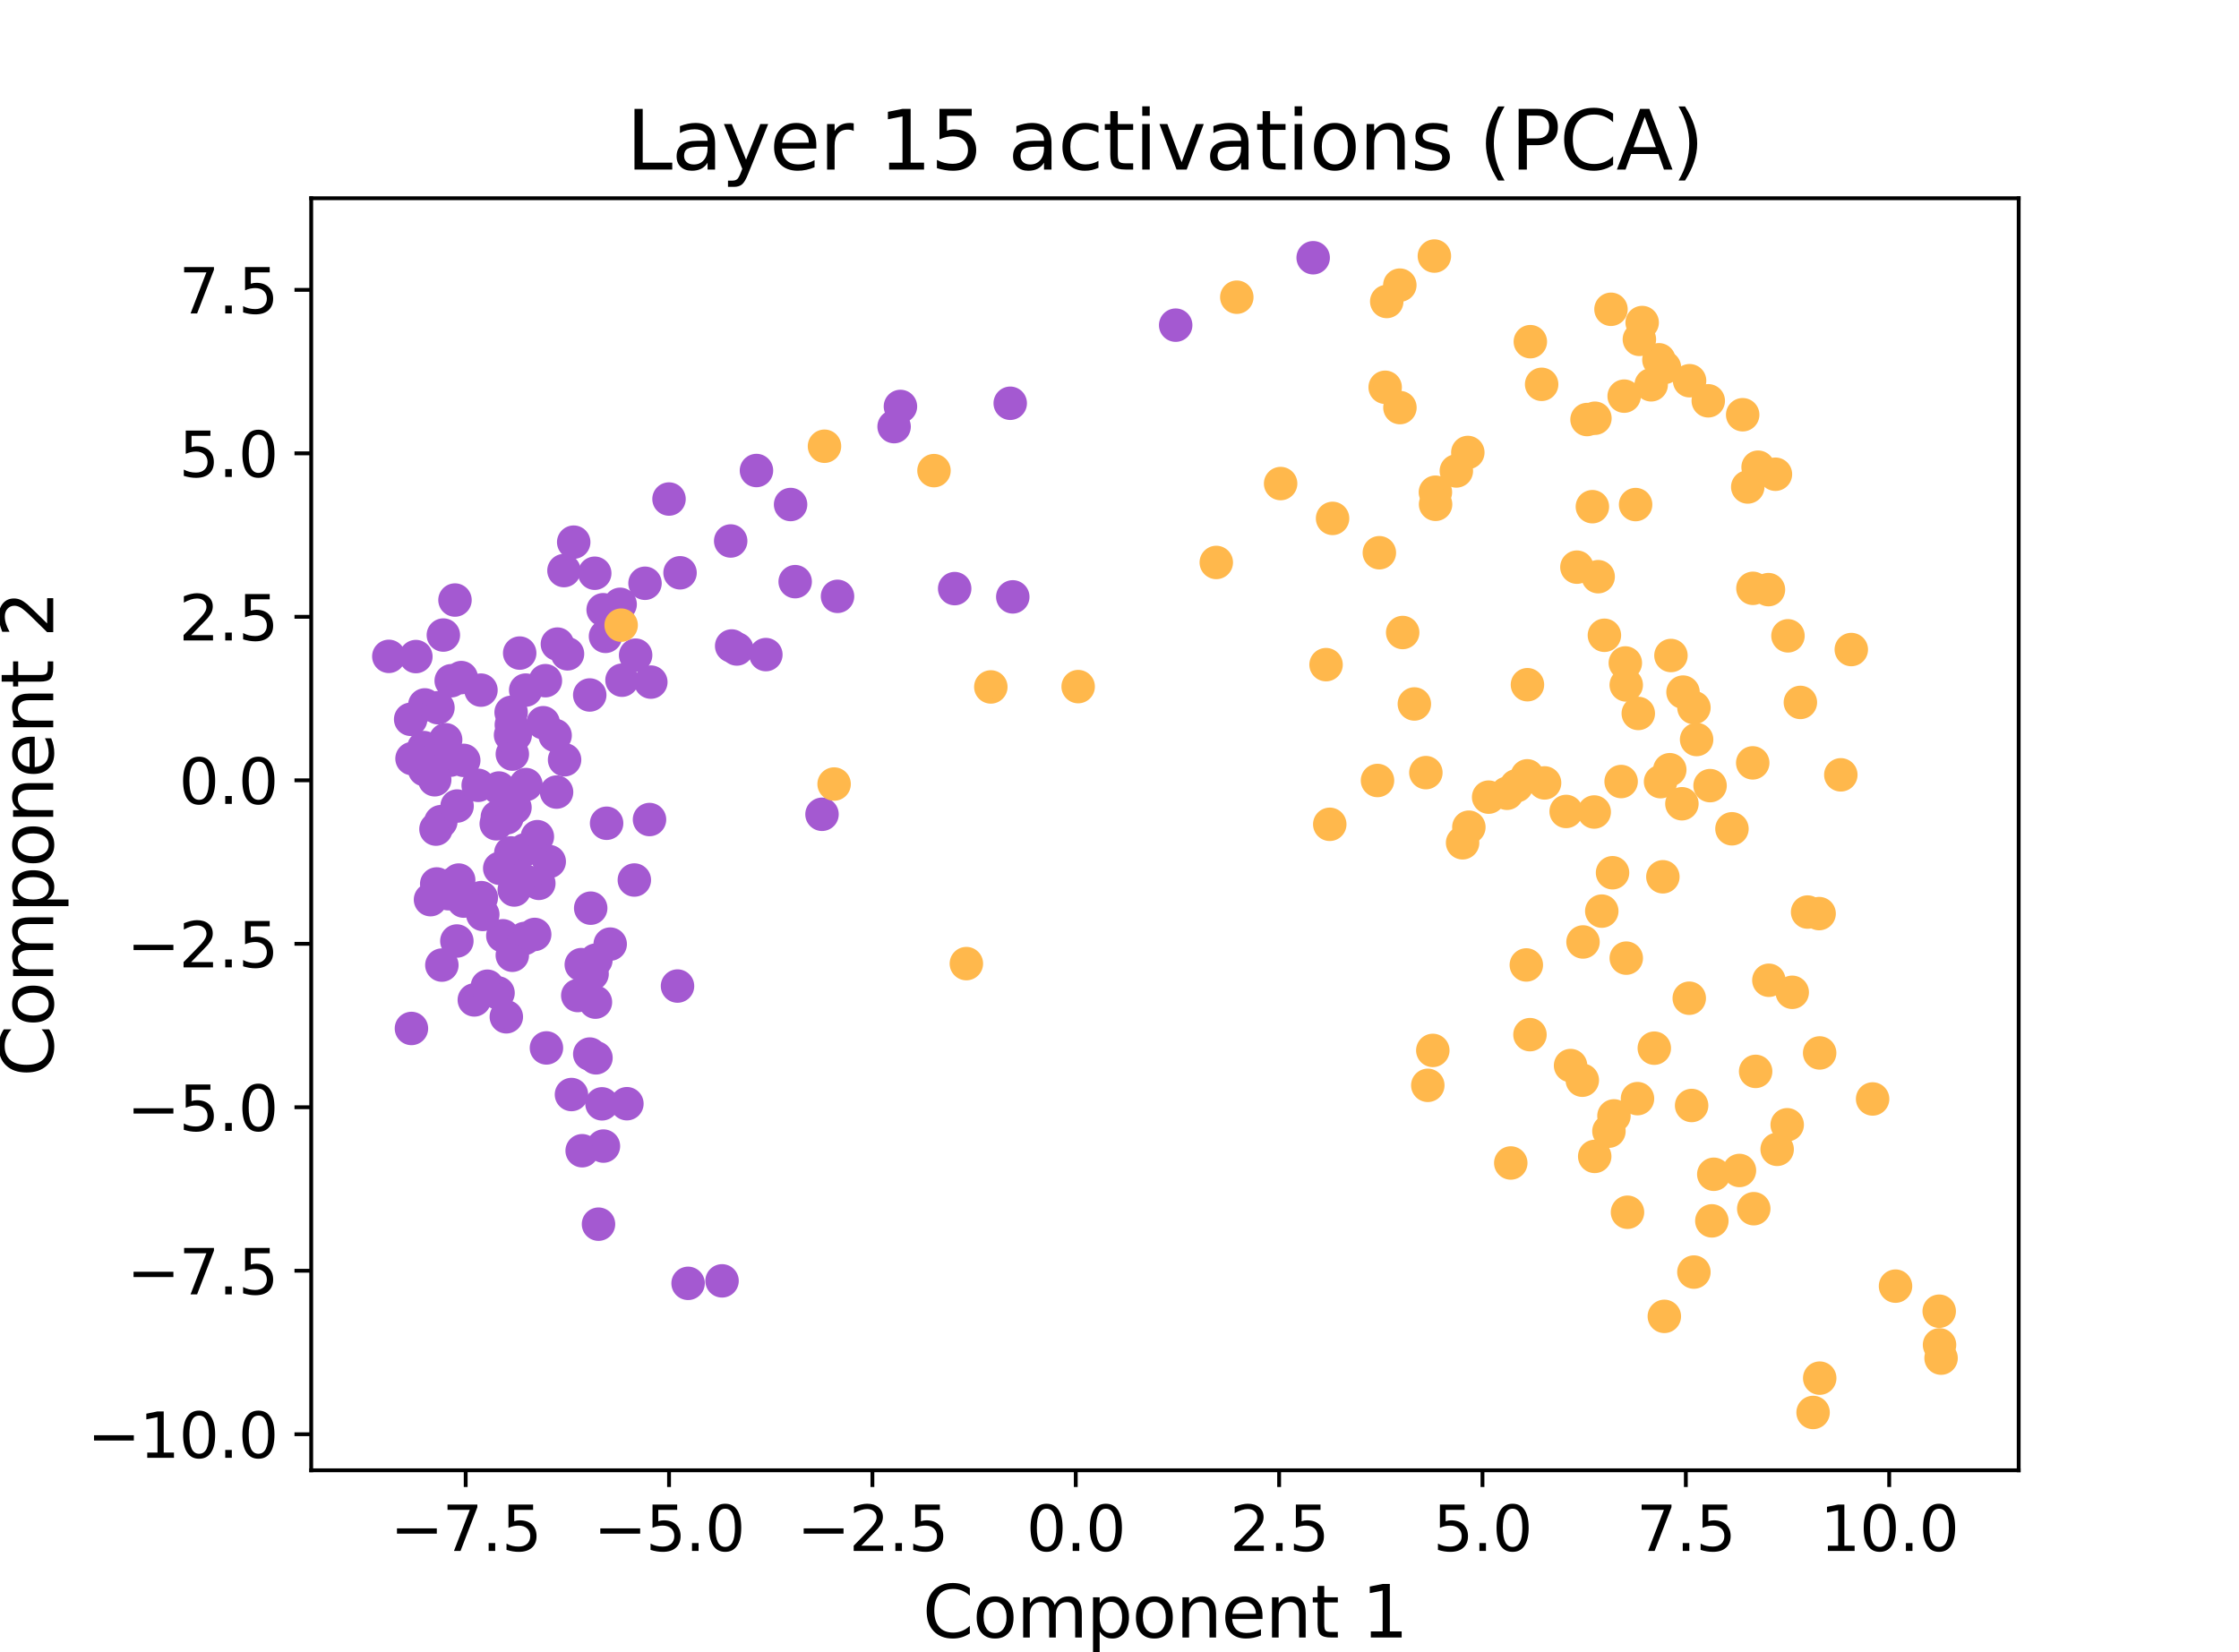 <?xml version="1.0" encoding="UTF-8" standalone="no"?>
<svg
   width="468.291pt"
   height="345.683pt"
   viewBox="0 0 468.291 345.683"
   version="1.1"
   id="svg364"
   xmlns:xlink="http://www.w3.org/1999/xlink"
   xmlns="http://www.w3.org/2000/svg"
   xmlns:svg="http://www.w3.org/2000/svg"
   xmlns:rdf="http://www.w3.org/1999/02/22-rdf-syntax-ns#"
   xmlns:cc="http://creativecommons.org/ns#"
   xmlns:dc="http://purl.org/dc/elements/1.1/">
  <defs
     id="defs1">
    <style
       type="text/css"
       id="style1">*{stroke-linejoin: round; stroke-linecap: butt}</style>
  </defs>
  <g
     id="figure_1"
     transform="translate(7.491)">
    <g
       id="patch_1">
      <path
         d="M 0,345.6 H 460.8 V 0 H 0 Z"
         style="opacity:0;fill:none"
         id="path1" />
    </g>
    <g
       id="axes_1">
      <g
         id="patch_2">
        <path
           d="M 57.6,307.584 H 414.72 V 41.472 H 57.6 Z"
           style="fill:none"
           id="path2" />
      </g>
      <g
         id="PathCollection_1">
        <defs
           id="defs2">
          <path
             id="meb4330d6ab"
             d="M 0,3 C 0.796,3 1.559,2.684 2.121,2.121 2.684,1.559 3,0.796 3,0 3,-0.796 2.684,-1.559 2.121,-2.121 1.559,-2.684 0.796,-3 0,-3 -0.796,-3 -1.559,-2.684 -2.121,-2.121 -2.684,-1.559 -3,-0.796 -3,0 -3,0.796 -2.684,1.559 -2.121,2.121 -1.559,2.684 -0.796,3 0,3 Z"
             style="stroke:#a459d1" />
        </defs>
        <g
           clip-path="url(#p51e35eb776)"
           id="g121">
          <use
             xlink:href="#meb4330d6ab"
             x="97.677"
             y="195.766"
             style="fill:#a459d1;stroke:#a459d1"
             id="use2" />
          <use
             xlink:href="#meb4330d6ab"
             x="111.203"
             y="136.785"
             style="fill:#a459d1;stroke:#a459d1"
             id="use3" />
          <use
             xlink:href="#meb4330d6ab"
             x="88.867"
             y="186.98"
             style="fill:#a459d1;stroke:#a459d1"
             id="use4" />
          <use
             xlink:href="#meb4330d6ab"
             x="106.578"
             y="142.4"
             style="fill:#a459d1;stroke:#a459d1"
             id="use5" />
          <use
             xlink:href="#meb4330d6ab"
             x="96.676"
             y="207.724"
             style="fill:#a459d1;stroke:#a459d1"
             id="use6" />
          <use
             xlink:href="#meb4330d6ab"
             x="164.433"
             y="170.351"
             style="fill:#a459d1;stroke:#a459d1"
             id="use7" />
          <use
             xlink:href="#meb4330d6ab"
             x="117.157"
             y="221.298"
             style="fill:#a459d1;stroke:#a459d1"
             id="use8" />
          <use
             xlink:href="#meb4330d6ab"
             x="99.29"
             y="153.778"
             style="fill:#a459d1;stroke:#a459d1"
             id="use9" />
          <use
             xlink:href="#meb4330d6ab"
             x="96.298"
             y="172.338"
             style="fill:#a459d1;stroke:#a459d1"
             id="use10" />
          <use
             xlink:href="#meb4330d6ab"
             x="122.213"
             y="126.424"
             style="fill:#a459d1;stroke:#a459d1"
             id="use11" />
          <use
             xlink:href="#meb4330d6ab"
             x="102.458"
             y="144.368"
             style="fill:#a459d1;stroke:#a459d1"
             id="use12" />
          <use
             xlink:href="#meb4330d6ab"
             x="102.222"
             y="196.325"
             style="fill:#a459d1;stroke:#a459d1"
             id="use13" />
          <use
             xlink:href="#meb4330d6ab"
             x="167.679"
             y="124.756"
             style="fill:#a459d1;stroke:#a459d1"
             id="use14" />
          <use
             xlink:href="#meb4330d6ab"
             x="89.503"
             y="159.072"
             style="fill:#a459d1;stroke:#a459d1"
             id="use15" />
          <use
             xlink:href="#meb4330d6ab"
             x="117.045"
             y="209.647"
             style="fill:#a459d1;stroke:#a459d1"
             id="use16" />
          <use
             xlink:href="#meb4330d6ab"
             x="78.401"
             y="150.48"
             style="fill:#a459d1;stroke:#a459d1"
             id="use17" />
          <use
             xlink:href="#meb4330d6ab"
             x="93.486"
             y="191.302"
             style="fill:#a459d1;stroke:#a459d1"
             id="use18" />
          <use
             xlink:href="#meb4330d6ab"
             x="117.688"
             y="256.097"
             style="fill:#a459d1;stroke:#a459d1"
             id="use19" />
          <use
             xlink:href="#meb4330d6ab"
             x="99.66"
             y="199.841"
             style="fill:#a459d1;stroke:#a459d1"
             id="use20" />
          <use
             xlink:href="#meb4330d6ab"
             x="91.712"
             y="209.181"
             style="fill:#a459d1;stroke:#a459d1"
             id="use21" />
          <use
             xlink:href="#meb4330d6ab"
             x="118.658"
             y="127.557"
             style="fill:#a459d1;stroke:#a459d1"
             id="use22" />
          <use
             xlink:href="#meb4330d6ab"
             x="145.333"
             y="113.176"
             style="fill:#a459d1;stroke:#a459d1"
             id="use23" />
          <use
             xlink:href="#meb4330d6ab"
             x="132.435"
             y="104.398"
             style="fill:#a459d1;stroke:#a459d1"
             id="use24" />
          <use
             xlink:href="#meb4330d6ab"
             x="104.34"
             y="195.485"
             style="fill:#a459d1;stroke:#a459d1"
             id="use25" />
          <use
             xlink:href="#meb4330d6ab"
             x="106.125"
             y="151.193"
             style="fill:#a459d1;stroke:#a459d1"
             id="use26" />
          <use
             xlink:href="#meb4330d6ab"
             x="122.6"
             y="142.297"
             style="fill:#a459d1;stroke:#a459d1"
             id="use27" />
          <use
             xlink:href="#meb4330d6ab"
             x="179.513"
             y="89.252"
             style="fill:#a459d1;stroke:#a459d1"
             id="use28" />
          <use
             xlink:href="#meb4330d6ab"
             x="267.161"
             y="53.919"
             style="fill:#a459d1;stroke:#a459d1"
             id="use29" />
          <use
             xlink:href="#meb4330d6ab"
             x="81.36"
             y="147.467"
             style="fill:#a459d1;stroke:#a459d1"
             id="use30" />
          <use
             xlink:href="#meb4330d6ab"
             x="125.453"
             y="137.061"
             style="fill:#a459d1;stroke:#a459d1"
             id="use31" />
          <use
             xlink:href="#meb4330d6ab"
             x="125.183"
             y="184.099"
             style="fill:#a459d1;stroke:#a459d1"
             id="use32" />
          <use
             xlink:href="#meb4330d6ab"
             x="106.798"
             y="219.226"
             style="fill:#a459d1;stroke:#a459d1"
             id="use33" />
          <use
             xlink:href="#meb4330d6ab"
             x="157.862"
             y="105.544"
             style="fill:#a459d1;stroke:#a459d1"
             id="use34" />
          <use
             xlink:href="#meb4330d6ab"
             x="93.104"
             y="144.374"
             style="fill:#a459d1;stroke:#a459d1"
             id="use35" />
          <use
             xlink:href="#meb4330d6ab"
             x="113.349"
             y="208.266"
             style="fill:#a459d1;stroke:#a459d1"
             id="use36" />
          <use
             xlink:href="#meb4330d6ab"
             x="98.408"
             y="212.715"
             style="fill:#a459d1;stroke:#a459d1"
             id="use37" />
          <use
             xlink:href="#meb4330d6ab"
             x="84.109"
             y="148.053"
             style="fill:#a459d1;stroke:#a459d1"
             id="use38" />
          <use
             xlink:href="#meb4330d6ab"
             x="86.879"
             y="142.413"
             style="fill:#a459d1;stroke:#a459d1"
             id="use39" />
          <use
             xlink:href="#meb4330d6ab"
             x="118.415"
             y="230.923"
             style="fill:#a459d1;stroke:#a459d1"
             id="use40" />
          <use
             xlink:href="#meb4330d6ab"
             x="93.173"
             y="187.785"
             style="fill:#a459d1;stroke:#a459d1"
             id="use41" />
          <use
             xlink:href="#meb4330d6ab"
             x="238.405"
             y="68.023"
             style="fill:#a459d1;stroke:#a459d1"
             id="use42" />
          <use
             xlink:href="#meb4330d6ab"
             x="152.69"
             y="136.942"
             style="fill:#a459d1;stroke:#a459d1"
             id="use43" />
          <use
             xlink:href="#meb4330d6ab"
             x="87.672"
             y="125.53"
             style="fill:#a459d1;stroke:#a459d1"
             id="use44" />
          <use
             xlink:href="#meb4330d6ab"
             x="114.086"
             y="201.802"
             style="fill:#a459d1;stroke:#a459d1"
             id="use45" />
          <use
             xlink:href="#meb4330d6ab"
             x="119.151"
             y="133.126"
             style="fill:#a459d1;stroke:#a459d1"
             id="use46" />
          <use
             xlink:href="#meb4330d6ab"
             x="192.18"
             y="123.137"
             style="fill:#a459d1;stroke:#a459d1"
             id="use47" />
          <use
             xlink:href="#meb4330d6ab"
             x="99.412"
             y="149.024"
             style="fill:#a459d1;stroke:#a459d1"
             id="use48" />
          <use
             xlink:href="#meb4330d6ab"
             x="99.457"
             y="151.623"
             style="fill:#a459d1;stroke:#a459d1"
             id="use49" />
          <use
             xlink:href="#meb4330d6ab"
             x="115.854"
             y="145.391"
             style="fill:#a459d1;stroke:#a459d1"
             id="use50" />
          <use
             xlink:href="#meb4330d6ab"
             x="73.833"
             y="137.312"
             style="fill:#a459d1;stroke:#a459d1"
             id="use51" />
          <use
             xlink:href="#meb4330d6ab"
             x="101.203"
             y="136.625"
             style="fill:#a459d1;stroke:#a459d1"
             id="use52" />
          <use
             xlink:href="#meb4330d6ab"
             x="204.334"
             y="124.866"
             style="fill:#a459d1;stroke:#a459d1"
             id="use53" />
          <use
             xlink:href="#meb4330d6ab"
             x="97.028"
             y="181.655"
             style="fill:#a459d1;stroke:#a459d1"
             id="use54" />
          <use
             xlink:href="#meb4330d6ab"
             x="134.212"
             y="206.284"
             style="fill:#a459d1;stroke:#a459d1"
             id="use55" />
          <use
             xlink:href="#meb4330d6ab"
             x="107.382"
             y="180.241"
             style="fill:#a459d1;stroke:#a459d1"
             id="use56" />
          <use
             xlink:href="#meb4330d6ab"
             x="96.852"
             y="164.855"
             style="fill:#a459d1;stroke:#a459d1"
             id="use57" />
          <use
             xlink:href="#meb4330d6ab"
             x="100.067"
             y="186.185"
             style="fill:#a459d1;stroke:#a459d1"
             id="use58" />
          <use
             xlink:href="#meb4330d6ab"
             x="84.925"
             y="201.897"
             style="fill:#a459d1;stroke:#a459d1"
             id="use59" />
          <use
             xlink:href="#meb4330d6ab"
             x="127.415"
             y="122.02"
             style="fill:#a459d1;stroke:#a459d1"
             id="use60" />
          <use
             xlink:href="#meb4330d6ab"
             x="128.355"
             y="171.447"
             style="fill:#a459d1;stroke:#a459d1"
             id="use61" />
          <use
             xlink:href="#meb4330d6ab"
             x="89.48"
             y="188.511"
             style="fill:#a459d1;stroke:#a459d1"
             id="use62" />
          <use
             xlink:href="#meb4330d6ab"
             x="81.324"
             y="161.029"
             style="fill:#a459d1;stroke:#a459d1"
             id="use63" />
          <use
             xlink:href="#meb4330d6ab"
             x="110.592"
             y="158.943"
             style="fill:#a459d1;stroke:#a459d1"
             id="use64" />
          <use
             xlink:href="#meb4330d6ab"
             x="203.8"
             y="84.363"
             style="fill:#a459d1;stroke:#a459d1"
             id="use65" />
          <use
             xlink:href="#meb4330d6ab"
             x="78.563"
             y="215.155"
             style="fill:#a459d1;stroke:#a459d1"
             id="use66" />
          <use
             xlink:href="#meb4330d6ab"
             x="81.16"
             y="156.396"
             style="fill:#a459d1;stroke:#a459d1"
             id="use67" />
          <use
             xlink:href="#meb4330d6ab"
             x="110.465"
             y="119.367"
             style="fill:#a459d1;stroke:#a459d1"
             id="use68" />
          <use
             xlink:href="#meb4330d6ab"
             x="94.447"
             y="206.317"
             style="fill:#a459d1;stroke:#a459d1"
             id="use69" />
          <use
             xlink:href="#meb4330d6ab"
             x="112.501"
             y="113.419"
             style="fill:#a459d1;stroke:#a459d1"
             id="use70" />
          <use
             xlink:href="#meb4330d6ab"
             x="96.528"
             y="170.932"
             style="fill:#a459d1;stroke:#a459d1"
             id="use71" />
          <use
             xlink:href="#meb4330d6ab"
             x="108.613"
             y="153.85"
             style="fill:#a459d1;stroke:#a459d1"
             id="use72" />
          <use
             xlink:href="#meb4330d6ab"
             x="116.056"
             y="189.989"
             style="fill:#a459d1;stroke:#a459d1"
             id="use73" />
          <use
             xlink:href="#meb4330d6ab"
             x="115.858"
             y="220.511"
             style="fill:#a459d1;stroke:#a459d1"
             id="use74" />
          <use
             xlink:href="#meb4330d6ab"
             x="180.837"
             y="85.03"
             style="fill:#a459d1;stroke:#a459d1"
             id="use75" />
          <use
             xlink:href="#meb4330d6ab"
             x="88.062"
             y="196.86"
             style="fill:#a459d1;stroke:#a459d1"
             id="use76" />
          <use
             xlink:href="#meb4330d6ab"
             x="78.686"
             y="158.701"
             style="fill:#a459d1;stroke:#a459d1"
             id="use77" />
          <use
             xlink:href="#meb4330d6ab"
             x="145.54"
             y="135.14"
             style="fill:#a459d1;stroke:#a459d1"
             id="use78" />
          <use
             xlink:href="#meb4330d6ab"
             x="112.034"
             y="228.975"
             style="fill:#a459d1;stroke:#a459d1"
             id="use79" />
          <use
             xlink:href="#meb4330d6ab"
             x="85.238"
             y="132.853"
             style="fill:#a459d1;stroke:#a459d1"
             id="use80" />
          <use
             xlink:href="#meb4330d6ab"
             x="99.348"
             y="178.426"
             style="fill:#a459d1;stroke:#a459d1"
             id="use81" />
          <use
             xlink:href="#meb4330d6ab"
             x="123.626"
             y="230.895"
             style="fill:#a459d1;stroke:#a459d1"
             id="use82" />
          <use
             xlink:href="#meb4330d6ab"
             x="102.51"
             y="164.134"
             style="fill:#a459d1;stroke:#a459d1"
             id="use83" />
          <use
             xlink:href="#meb4330d6ab"
             x="84.71"
             y="171.894"
             style="fill:#a459d1;stroke:#a459d1"
             id="use84" />
          <use
             xlink:href="#meb4330d6ab"
             x="98.537"
             y="171.077"
             style="fill:#a459d1;stroke:#a459d1"
             id="use85" />
          <use
             xlink:href="#meb4330d6ab"
             x="100.273"
             y="153.771"
             style="fill:#a459d1;stroke:#a459d1"
             id="use86" />
          <use
             xlink:href="#meb4330d6ab"
             x="83.689"
             y="173.451"
             style="fill:#a459d1;stroke:#a459d1"
             id="use87" />
          <use
             xlink:href="#meb4330d6ab"
             x="100.217"
             y="168.925"
             style="fill:#a459d1;stroke:#a459d1"
             id="use88" />
          <use
             xlink:href="#meb4330d6ab"
             x="143.526"
             y="267.957"
             style="fill:#a459d1;stroke:#a459d1"
             id="use89" />
          <use
             xlink:href="#meb4330d6ab"
             x="116.899"
             y="119.923"
             style="fill:#a459d1;stroke:#a459d1"
             id="use90" />
          <use
             xlink:href="#meb4330d6ab"
             x="79.49"
             y="137.356"
             style="fill:#a459d1;stroke:#a459d1"
             id="use91" />
          <use
             xlink:href="#meb4330d6ab"
             x="99.667"
             y="157.755"
             style="fill:#a459d1;stroke:#a459d1"
             id="use92" />
          <use
             xlink:href="#meb4330d6ab"
             x="128.632"
             y="142.696"
             style="fill:#a459d1;stroke:#a459d1"
             id="use93" />
          <use
             xlink:href="#meb4330d6ab"
             x="134.741"
             y="119.828"
             style="fill:#a459d1;stroke:#a459d1"
             id="use94" />
          <use
             xlink:href="#meb4330d6ab"
             x="119.383"
             y="172.226"
             style="fill:#a459d1;stroke:#a459d1"
             id="use95" />
          <use
             xlink:href="#meb4330d6ab"
             x="88.983"
             y="141.752"
             style="fill:#a459d1;stroke:#a459d1"
             id="use96" />
          <use
             xlink:href="#meb4330d6ab"
             x="120.133"
             y="197.508"
             style="fill:#a459d1;stroke:#a459d1"
             id="use97" />
          <use
             xlink:href="#meb4330d6ab"
             x="105.206"
             y="184.799"
             style="fill:#a459d1;stroke:#a459d1"
             id="use98" />
          <use
             xlink:href="#meb4330d6ab"
             x="146.623"
             y="135.768"
             style="fill:#a459d1;stroke:#a459d1"
             id="use99" />
          <use
             xlink:href="#meb4330d6ab"
             x="150.725"
             y="98.433"
             style="fill:#a459d1;stroke:#a459d1"
             id="use100" />
          <use
             xlink:href="#meb4330d6ab"
             x="88.445"
             y="184.11"
             style="fill:#a459d1;stroke:#a459d1"
             id="use101" />
          <use
             xlink:href="#meb4330d6ab"
             x="82.549"
             y="188.21"
             style="fill:#a459d1;stroke:#a459d1"
             id="use102" />
          <use
             xlink:href="#meb4330d6ab"
             x="116.345"
             y="203.749"
             style="fill:#a459d1;stroke:#a459d1"
             id="use103" />
          <use
             xlink:href="#meb4330d6ab"
             x="102.28"
             y="177.792"
             style="fill:#a459d1;stroke:#a459d1"
             id="use104" />
          <use
             xlink:href="#meb4330d6ab"
             x="87.216"
             y="184.958"
             style="fill:#a459d1;stroke:#a459d1"
             id="use105" />
          <use
             xlink:href="#meb4330d6ab"
             x="83.847"
             y="184.924"
             style="fill:#a459d1;stroke:#a459d1"
             id="use106" />
          <use
             xlink:href="#meb4330d6ab"
             x="88.109"
             y="168.623"
             style="fill:#a459d1;stroke:#a459d1"
             id="use107" />
          <use
             xlink:href="#meb4330d6ab"
             x="86.282"
             y="186.966"
             style="fill:#a459d1;stroke:#a459d1"
             id="use108" />
          <use
             xlink:href="#meb4330d6ab"
             x="109.089"
             y="134.746"
             style="fill:#a459d1;stroke:#a459d1"
             id="use109" />
          <use
             xlink:href="#meb4330d6ab"
             x="108.915"
             y="165.705"
             style="fill:#a459d1;stroke:#a459d1"
             id="use110" />
          <use
             xlink:href="#meb4330d6ab"
             x="86.742"
             y="159.024"
             style="fill:#a459d1;stroke:#a459d1"
             id="use111" />
          <use
             xlink:href="#meb4330d6ab"
             x="117.141"
             y="200.857"
             style="fill:#a459d1;stroke:#a459d1"
             id="use112" />
          <use
             xlink:href="#meb4330d6ab"
             x="158.821"
             y="121.683"
             style="fill:#a459d1;stroke:#a459d1"
             id="use113" />
          <use
             xlink:href="#meb4330d6ab"
             x="136.425"
             y="268.477"
             style="fill:#a459d1;stroke:#a459d1"
             id="use114" />
          <use
             xlink:href="#meb4330d6ab"
             x="102.229"
             y="184.236"
             style="fill:#a459d1;stroke:#a459d1"
             id="use115" />
          <use
             xlink:href="#meb4330d6ab"
             x="104.902"
             y="175.032"
             style="fill:#a459d1;stroke:#a459d1"
             id="use116" />
          <use
             xlink:href="#meb4330d6ab"
             x="118.717"
             y="239.761"
             style="fill:#a459d1;stroke:#a459d1"
             id="use117" />
          <use
             xlink:href="#meb4330d6ab"
             x="114.268"
             y="240.734"
             style="fill:#a459d1;stroke:#a459d1"
             id="use118" />
          <use
             xlink:href="#meb4330d6ab"
             x="85.716"
             y="154.75"
             style="fill:#a459d1;stroke:#a459d1"
             id="use119" />
          <use
             xlink:href="#meb4330d6ab"
             x="83.429"
             y="163.127"
             style="fill:#a459d1;stroke:#a459d1"
             id="use120" />
          <use
             xlink:href="#meb4330d6ab"
             x="92.522"
             y="164.29"
             style="fill:#a459d1;stroke:#a459d1"
             id="use121" />
        </g>
      </g>
      <g
         id="PathCollection_2">
        <defs
           id="defs121">
          <path
             id="m30cbdab232"
             d="M 0,3 C 0.796,3 1.559,2.684 2.121,2.121 2.684,1.559 3,0.796 3,0 3,-0.796 2.684,-1.559 2.121,-2.121 1.559,-2.684 0.796,-3 0,-3 -0.796,-3 -1.559,-2.684 -2.121,-2.121 -2.684,-1.559 -3,-0.796 -3,0 -3,0.796 -2.684,1.559 -2.121,2.121 -1.559,2.684 -0.796,3 0,3 Z"
             style="stroke:#ffb84c" />
        </defs>
        <g
           clip-path="url(#p51e35eb776)"
           id="g241">
          <use
             xlink:href="#m30cbdab232"
             x="303.861"
             y="166.761"
             style="fill:#ffb84c;stroke:#ffb84c"
             id="use122" />
          <use
             xlink:href="#m30cbdab232"
             x="344.282"
             y="168.146"
             style="fill:#ffb84c;stroke:#ffb84c"
             id="use123" />
          <use
             xlink:href="#m30cbdab232"
             x="332.449"
             y="138.691"
             style="fill:#ffb84c;stroke:#ffb84c"
             id="use124" />
          <use
             xlink:href="#m30cbdab232"
             x="280.617"
             y="163.28"
             style="fill:#ffb84c;stroke:#ffb84c"
             id="use125" />
          <use
             xlink:href="#m30cbdab232"
             x="367.359"
             y="207.59"
             style="fill:#ffb84c;stroke:#ffb84c"
             id="use126" />
          <use
             xlink:href="#m30cbdab232"
             x="332.646"
             y="200.444"
             style="fill:#ffb84c;stroke:#ffb84c"
             id="use127" />
          <use
             xlink:href="#m30cbdab232"
             x="346.791"
             y="266.12"
             style="fill:#ffb84c;stroke:#ffb84c"
             id="use128" />
          <use
             xlink:href="#m30cbdab232"
             x="344.515"
             y="144.788"
             style="fill:#ffb84c;stroke:#ffb84c"
             id="use129" />
          <use
             xlink:href="#m30cbdab232"
             x="345.888"
             y="79.646"
             style="fill:#ffb84c;stroke:#ffb84c"
             id="use130" />
          <use
             xlink:href="#m30cbdab232"
             x="299.507"
             y="94.657"
             style="fill:#ffb84c;stroke:#ffb84c"
             id="use131" />
          <use
             xlink:href="#m30cbdab232"
             x="269.857"
             y="139.046"
             style="fill:#ffb84c;stroke:#ffb84c"
             id="use132" />
          <use
             xlink:href="#m30cbdab232"
             x="398.165"
             y="281.346"
             style="fill:#ffb84c;stroke:#ffb84c"
             id="use133" />
          <use
             xlink:href="#m30cbdab232"
             x="340.631"
             y="76.872"
             style="fill:#ffb84c;stroke:#ffb84c"
             id="use134" />
          <use
             xlink:href="#m30cbdab232"
             x="325.944"
             y="169.871"
             style="fill:#ffb84c;stroke:#ffb84c"
             id="use135" />
          <use
             xlink:href="#m30cbdab232"
             x="334.993"
             y="229.835"
             style="fill:#ffb84c;stroke:#ffb84c"
             id="use136" />
          <use
             xlink:href="#m30cbdab232"
             x="329.776"
             y="182.576"
             style="fill:#ffb84c;stroke:#ffb84c"
             id="use137" />
          <use
             xlink:href="#m30cbdab232"
             x="323.451"
             y="225.981"
             style="fill:#ffb84c;stroke:#ffb84c"
             id="use138" />
          <use
             xlink:href="#m30cbdab232"
             x="371.72"
             y="295.488"
             style="fill:#ffb84c;stroke:#ffb84c"
             id="use139" />
          <use
             xlink:href="#m30cbdab232"
             x="362.472"
             y="205.072"
             style="fill:#ffb84c;stroke:#ffb84c"
             id="use140" />
          <use
             xlink:href="#m30cbdab232"
             x="330.073"
             y="233.447"
             style="fill:#ffb84c;stroke:#ffb84c"
             id="use141" />
          <use
             xlink:href="#m30cbdab232"
             x="335.972"
             y="67.476"
             style="fill:#ffb84c;stroke:#ffb84c"
             id="use142" />
          <use
             xlink:href="#m30cbdab232"
             x="285.308"
             y="85.269"
             style="fill:#ffb84c;stroke:#ffb84c"
             id="use143" />
          <use
             xlink:href="#m30cbdab232"
             x="282.22"
             y="81.021"
             style="fill:#ffb84c;stroke:#ffb84c"
             id="use144" />
          <use
             xlink:href="#m30cbdab232"
             x="260.353"
             y="101.162"
             style="fill:#ffb84c;stroke:#ffb84c"
             id="use145" />
          <use
             xlink:href="#m30cbdab232"
             x="292.727"
             y="102.971"
             style="fill:#ffb84c;stroke:#ffb84c"
             id="use146" />
          <use
             xlink:href="#m30cbdab232"
             x="329.449"
             y="64.705"
             style="fill:#ffb84c;stroke:#ffb84c"
             id="use147" />
          <use
             xlink:href="#m30cbdab232"
             x="285.287"
             y="59.65"
             style="fill:#ffb84c;stroke:#ffb84c"
             id="use148" />
          <use
             xlink:href="#m30cbdab232"
             x="292.512"
             y="53.568"
             style="fill:#ffb84c;stroke:#ffb84c"
             id="use149" />
          <use
             xlink:href="#m30cbdab232"
             x="122.423"
             y="130.781"
             style="fill:#ffb84c;stroke:#ffb84c"
             id="use150" />
          <use
             xlink:href="#m30cbdab232"
             x="359.095"
             y="159.593"
             style="fill:#ffb84c;stroke:#ffb84c"
             id="use151" />
          <use
             xlink:href="#m30cbdab232"
             x="311.943"
             y="162.306"
             style="fill:#ffb84c;stroke:#ffb84c"
             id="use152" />
          <use
             xlink:href="#m30cbdab232"
             x="338.509"
             y="219.279"
             style="fill:#ffb84c;stroke:#ffb84c"
             id="use153" />
          <use
             xlink:href="#m30cbdab232"
             x="285.882"
             y="132.321"
             style="fill:#ffb84c;stroke:#ffb84c"
             id="use154" />
          <use
             xlink:href="#m30cbdab232"
             x="320.073"
             y="169.757"
             style="fill:#ffb84c;stroke:#ffb84c"
             id="use155" />
          <use
             xlink:href="#m30cbdab232"
             x="194.627"
             y="201.588"
             style="fill:#ffb84c;stroke:#ffb84c"
             id="use156" />
          <use
             xlink:href="#m30cbdab232"
             x="270.632"
             y="172.446"
             style="fill:#ffb84c;stroke:#ffb84c"
             id="use157" />
          <use
             xlink:href="#m30cbdab232"
             x="332.641"
             y="143.297"
             style="fill:#ffb84c;stroke:#ffb84c"
             id="use158" />
          <use
             xlink:href="#m30cbdab232"
             x="326.768"
             y="120.644"
             style="fill:#ffb84c;stroke:#ffb84c"
             id="use159" />
          <use
             xlink:href="#m30cbdab232"
             x="340.609"
             y="275.384"
             style="fill:#ffb84c;stroke:#ffb84c"
             id="use160" />
          <use
             xlink:href="#m30cbdab232"
             x="370.573"
             y="190.804"
             style="fill:#ffb84c;stroke:#ffb84c"
             id="use161" />
          <use
             xlink:href="#m30cbdab232"
             x="282.548"
             y="63.071"
             style="fill:#ffb84c;stroke:#ffb84c"
             id="use162" />
          <use
             xlink:href="#m30cbdab232"
             x="326.089"
             y="87.494"
             style="fill:#ffb84c;stroke:#ffb84c"
             id="use163" />
          <use
             xlink:href="#m30cbdab232"
             x="341.745"
             y="161.023"
             style="fill:#ffb84c;stroke:#ffb84c"
             id="use164" />
          <use
             xlink:href="#m30cbdab232"
             x="350.172"
             y="164.354"
             style="fill:#ffb84c;stroke:#ffb84c"
             id="use165" />
          <use
             xlink:href="#m30cbdab232"
             x="377.519"
             y="162.096"
             style="fill:#ffb84c;stroke:#ffb84c"
             id="use166" />
          <use
             xlink:href="#m30cbdab232"
             x="349.795"
             y="83.848"
             style="fill:#ffb84c;stroke:#ffb84c"
             id="use167" />
          <use
             xlink:href="#m30cbdab232"
             x="271.22"
             y="108.449"
             style="fill:#ffb84c;stroke:#ffb84c"
             id="use168" />
          <use
             xlink:href="#m30cbdab232"
             x="307.702"
             y="165.954"
             style="fill:#ffb84c;stroke:#ffb84c"
             id="use169" />
          <use
             xlink:href="#m30cbdab232"
             x="325.56"
             y="106"
             style="fill:#ffb84c;stroke:#ffb84c"
             id="use170" />
          <use
             xlink:href="#m30cbdab232"
             x="337.856"
             y="80.502"
             style="fill:#ffb84c;stroke:#ffb84c"
             id="use171" />
          <use
             xlink:href="#m30cbdab232"
             x="324.442"
             y="87.769"
             style="fill:#ffb84c;stroke:#ffb84c"
             id="use172" />
          <use
             xlink:href="#m30cbdab232"
             x="359.136"
             y="123.077"
             style="fill:#ffb84c;stroke:#ffb84c"
             id="use173" />
          <use
             xlink:href="#m30cbdab232"
             x="346.315"
             y="231.269"
             style="fill:#ffb84c;stroke:#ffb84c"
             id="use174" />
          <use
             xlink:href="#m30cbdab232"
             x="373.092"
             y="220.275"
             style="fill:#ffb84c;stroke:#ffb84c"
             id="use175" />
          <use
             xlink:href="#m30cbdab232"
             x="308.489"
             y="243.297"
             style="fill:#ffb84c;stroke:#ffb84c"
             id="use176" />
          <use
             xlink:href="#m30cbdab232"
             x="288.324"
             y="147.271"
             style="fill:#ffb84c;stroke:#ffb84c"
             id="use177" />
          <use
             xlink:href="#m30cbdab232"
             x="311.977"
             y="143.242"
             style="fill:#ffb84c;stroke:#ffb84c"
             id="use178" />
          <use
             xlink:href="#m30cbdab232"
             x="359.704"
             y="224.135"
             style="fill:#ffb84c;stroke:#ffb84c"
             id="use179" />
          <use
             xlink:href="#m30cbdab232"
             x="363.844"
             y="99.21"
             style="fill:#ffb84c;stroke:#ffb84c"
             id="use180" />
          <use
             xlink:href="#m30cbdab232"
             x="315.56"
             y="163.783"
             style="fill:#ffb84c;stroke:#ffb84c"
             id="use181" />
          <use
             xlink:href="#m30cbdab232"
             x="320.996"
             y="222.916"
             style="fill:#ffb84c;stroke:#ffb84c"
             id="use182" />
          <use
             xlink:href="#m30cbdab232"
             x="379.711"
             y="135.885"
             style="fill:#ffb84c;stroke:#ffb84c"
             id="use183" />
          <use
             xlink:href="#m30cbdab232"
             x="328.074"
             y="132.901"
             style="fill:#ffb84c;stroke:#ffb84c"
             id="use184" />
          <use
             xlink:href="#m30cbdab232"
             x="339.474"
             y="75.268"
             style="fill:#ffb84c;stroke:#ffb84c"
             id="use185" />
          <use
             xlink:href="#m30cbdab232"
             x="292.184"
             y="219.746"
             style="fill:#ffb84c;stroke:#ffb84c"
             id="use186" />
          <use
             xlink:href="#m30cbdab232"
             x="341.991"
             y="137.133"
             style="fill:#ffb84c;stroke:#ffb84c"
             id="use187" />
          <use
             xlink:href="#m30cbdab232"
             x="312.581"
             y="71.477"
             style="fill:#ffb84c;stroke:#ffb84c"
             id="use188" />
          <use
             xlink:href="#m30cbdab232"
             x="329.021"
             y="236.64"
             style="fill:#ffb84c;stroke:#ffb84c"
             id="use189" />
          <use
             xlink:href="#m30cbdab232"
             x="356.993"
             y="86.763"
             style="fill:#ffb84c;stroke:#ffb84c"
             id="use190" />
          <use
             xlink:href="#m30cbdab232"
             x="345.821"
             y="208.828"
             style="fill:#ffb84c;stroke:#ffb84c"
             id="use191" />
          <use
             xlink:href="#m30cbdab232"
             x="339.819"
             y="163.525"
             style="fill:#ffb84c;stroke:#ffb84c"
             id="use192" />
          <use
             xlink:href="#m30cbdab232"
             x="362.384"
             y="123.35"
             style="fill:#ffb84c;stroke:#ffb84c"
             id="use193" />
          <use
             xlink:href="#m30cbdab232"
             x="356.317"
             y="244.863"
             style="fill:#ffb84c;stroke:#ffb84c"
             id="use194" />
          <use
             xlink:href="#m30cbdab232"
             x="251.19"
             y="62.173"
             style="fill:#ffb84c;stroke:#ffb84c"
             id="use195" />
          <use
             xlink:href="#m30cbdab232"
             x="384.169"
             y="229.903"
             style="fill:#ffb84c;stroke:#ffb84c"
             id="use196" />
          <use
             xlink:href="#m30cbdab232"
             x="218.009"
             y="143.64"
             style="fill:#ffb84c;stroke:#ffb84c"
             id="use197" />
          <use
             xlink:href="#m30cbdab232"
             x="334.6"
             y="105.556"
             style="fill:#ffb84c;stroke:#ffb84c"
             id="use198" />
          <use
             xlink:href="#m30cbdab232"
             x="366.305"
             y="235.302"
             style="fill:#ffb84c;stroke:#ffb84c"
             id="use199" />
          <use
             xlink:href="#m30cbdab232"
             x="360.219"
             y="97.736"
             style="fill:#ffb84c;stroke:#ffb84c"
             id="use200" />
          <use
             xlink:href="#m30cbdab232"
             x="311.744"
             y="201.868"
             style="fill:#ffb84c;stroke:#ffb84c"
             id="use201" />
          <use
             xlink:href="#m30cbdab232"
             x="332.903"
             y="253.601"
             style="fill:#ffb84c;stroke:#ffb84c"
             id="use202" />
          <use
             xlink:href="#m30cbdab232"
             x="398.099"
             y="274.306"
             style="fill:#ffb84c;stroke:#ffb84c"
             id="use203" />
          <use
             xlink:href="#m30cbdab232"
             x="299.724"
             y="173.049"
             style="fill:#ffb84c;stroke:#ffb84c"
             id="use204" />
          <use
             xlink:href="#m30cbdab232"
             x="199.742"
             y="143.708"
             style="fill:#ffb84c;stroke:#ffb84c"
             id="use205" />
          <use
             xlink:href="#m30cbdab232"
             x="340.302"
             y="183.426"
             style="fill:#ffb84c;stroke:#ffb84c"
             id="use206" />
          <use
             xlink:href="#m30cbdab232"
             x="323.601"
             y="197.06"
             style="fill:#ffb84c;stroke:#ffb84c"
             id="use207" />
          <use
             xlink:href="#m30cbdab232"
             x="388.961"
             y="269.06"
             style="fill:#ffb84c;stroke:#ffb84c"
             id="use208" />
          <use
             xlink:href="#m30cbdab232"
             x="364.203"
             y="240.443"
             style="fill:#ffb84c;stroke:#ffb84c"
             id="use209" />
          <use
             xlink:href="#m30cbdab232"
             x="164.953"
             y="93.352"
             style="fill:#ffb84c;stroke:#ffb84c"
             id="use210" />
          <use
             xlink:href="#m30cbdab232"
             x="314.946"
             y="80.402"
             style="fill:#ffb84c;stroke:#ffb84c"
             id="use211" />
          <use
             xlink:href="#m30cbdab232"
             x="298.414"
             y="176.312"
             style="fill:#ffb84c;stroke:#ffb84c"
             id="use212" />
          <use
             xlink:href="#m30cbdab232"
             x="281.003"
             y="115.633"
             style="fill:#ffb84c;stroke:#ffb84c"
             id="use213" />
          <use
             xlink:href="#m30cbdab232"
             x="322.322"
             y="118.65"
             style="fill:#ffb84c;stroke:#ffb84c"
             id="use214" />
          <use
             xlink:href="#m30cbdab232"
             x="335.388"
             y="70.995"
             style="fill:#ffb84c;stroke:#ffb84c"
             id="use215" />
          <use
             xlink:href="#m30cbdab232"
             x="246.898"
             y="117.666"
             style="fill:#ffb84c;stroke:#ffb84c"
             id="use216" />
          <use
             xlink:href="#m30cbdab232"
             x="373.107"
             y="288.308"
             style="fill:#ffb84c;stroke:#ffb84c"
             id="use217" />
          <use
             xlink:href="#m30cbdab232"
             x="372.981"
             y="191.125"
             style="fill:#ffb84c;stroke:#ffb84c"
             id="use218" />
          <use
             xlink:href="#m30cbdab232"
             x="292.763"
             y="105.504"
             style="fill:#ffb84c;stroke:#ffb84c"
             id="use219" />
          <use
             xlink:href="#m30cbdab232"
             x="187.854"
             y="98.456"
             style="fill:#ffb84c;stroke:#ffb84c"
             id="use220" />
          <use
             xlink:href="#m30cbdab232"
             x="312.503"
             y="216.448"
             style="fill:#ffb84c;stroke:#ffb84c"
             id="use221" />
          <use
             xlink:href="#m30cbdab232"
             x="309.68"
             y="164.386"
             style="fill:#ffb84c;stroke:#ffb84c"
             id="use222" />
          <use
             xlink:href="#m30cbdab232"
             x="350.95"
             y="245.658"
             style="fill:#ffb84c;stroke:#ffb84c"
             id="use223" />
          <use
             xlink:href="#m30cbdab232"
             x="327.522"
             y="190.606"
             style="fill:#ffb84c;stroke:#ffb84c"
             id="use224" />
          <use
             xlink:href="#m30cbdab232"
             x="332.207"
             y="82.873"
             style="fill:#ffb84c;stroke:#ffb84c"
             id="use225" />
          <use
             xlink:href="#m30cbdab232"
             x="331.571"
             y="163.498"
             style="fill:#ffb84c;stroke:#ffb84c"
             id="use226" />
          <use
             xlink:href="#m30cbdab232"
             x="326.046"
             y="241.92"
             style="fill:#ffb84c;stroke:#ffb84c"
             id="use227" />
          <use
             xlink:href="#m30cbdab232"
             x="166.966"
             y="164.021"
             style="fill:#ffb84c;stroke:#ffb84c"
             id="use228" />
          <use
             xlink:href="#m30cbdab232"
             x="369.062"
             y="146.947"
             style="fill:#ffb84c;stroke:#ffb84c"
             id="use229" />
          <use
             xlink:href="#m30cbdab232"
             x="335.16"
             y="149.257"
             style="fill:#ffb84c;stroke:#ffb84c"
             id="use230" />
          <use
             xlink:href="#m30cbdab232"
             x="366.466"
             y="133.015"
             style="fill:#ffb84c;stroke:#ffb84c"
             id="use231" />
          <use
             xlink:href="#m30cbdab232"
             x="359.31"
             y="252.861"
             style="fill:#ffb84c;stroke:#ffb84c"
             id="use232" />
          <use
             xlink:href="#m30cbdab232"
             x="297.106"
             y="98.525"
             style="fill:#ffb84c;stroke:#ffb84c"
             id="use233" />
          <use
             xlink:href="#m30cbdab232"
             x="350.545"
             y="255.406"
             style="fill:#ffb84c;stroke:#ffb84c"
             id="use234" />
          <use
             xlink:href="#m30cbdab232"
             x="354.751"
             y="173.383"
             style="fill:#ffb84c;stroke:#ffb84c"
             id="use235" />
          <use
             xlink:href="#m30cbdab232"
             x="398.487"
             y="284.12"
             style="fill:#ffb84c;stroke:#ffb84c"
             id="use236" />
          <use
             xlink:href="#m30cbdab232"
             x="347.358"
             y="154.708"
             style="fill:#ffb84c;stroke:#ffb84c"
             id="use237" />
          <use
             xlink:href="#m30cbdab232"
             x="291.137"
             y="227.054"
             style="fill:#ffb84c;stroke:#ffb84c"
             id="use238" />
          <use
             xlink:href="#m30cbdab232"
             x="346.8"
             y="148.036"
             style="fill:#ffb84c;stroke:#ffb84c"
             id="use239" />
          <use
             xlink:href="#m30cbdab232"
             x="290.733"
             y="161.634"
             style="fill:#ffb84c;stroke:#ffb84c"
             id="use240" />
          <use
             xlink:href="#m30cbdab232"
             x="358.054"
             y="101.876"
             style="fill:#ffb84c;stroke:#ffb84c"
             id="use241" />
        </g>
      </g>
      <g
         id="matplotlib.axis_1">
        <g
           id="xtick_1">
          <g
             id="line2d_1">
            <defs
               id="defs241">
              <path
                 id="m6af729a5ad"
                 d="M 0,0 V 3.5"
                 style="stroke:#000000;stroke-width:0.8" />
            </defs>
            <g
               id="g242">
              <use
                 xlink:href="#m6af729a5ad"
                 x="89.908"
                 y="307.584"
                 style="stroke:#000000;stroke-width:0.8"
                 id="use242" />
            </g>
          </g>
          <g
             id="text_1">
            <!-- −7.5 -->
            <g
               transform="matrix(0.13,0,0,-0.13,74.124,324.462)"
               id="g246">
              <defs
                 id="defs242">
                <path
                   id="DejaVuSans-2212"
                   d="M 678,2272 H 4684 V 1741 H 678 Z"
                   transform="scale(0.016)" />
                <path
                   id="DejaVuSans-37"
                   d="M 525,4666 H 3525 V 4397 L 1831,0 H 1172 L 2766,4134 H 525 Z"
                   transform="scale(0.016)" />
                <path
                   id="DejaVuSans-2e"
                   d="m 684,794 h 660 V 0 H 684 Z"
                   transform="scale(0.016)" />
                <path
                   id="DejaVuSans-35"
                   d="M 691,4666 H 3169 V 4134 H 1269 V 2991 q 137,47 274,70 138,23 276,23 781,0 1237,-428 457,-428 457,-1159 Q 3513,744 3044,326 2575,-91 1722,-91 1428,-91 1123,-41 819,9 494,109 v 635 q 281,-153 581,-228 300,-75 634,-75 541,0 856,284 316,284 316,772 0,487 -316,771 -315,285 -856,285 -253,0 -505,-56 -251,-56 -513,-175 z"
                   transform="scale(0.016)" />
              </defs>
              <use
                 xlink:href="#DejaVuSans-2212"
                 id="use243" />
              <use
                 xlink:href="#DejaVuSans-37"
                 transform="translate(83.789)"
                 id="use244" />
              <use
                 xlink:href="#DejaVuSans-2e"
                 transform="translate(147.412)"
                 id="use245" />
              <use
                 xlink:href="#DejaVuSans-35"
                 transform="translate(179.199)"
                 id="use246" />
            </g>
          </g>
        </g>
        <g
           id="xtick_2">
          <g
             id="line2d_2">
            <g
               id="g247">
              <use
                 xlink:href="#m6af729a5ad"
                 x="132.441"
                 y="307.584"
                 style="stroke:#000000;stroke-width:0.8"
                 id="use247" />
            </g>
          </g>
          <g
             id="text_2">
            <!-- −5.0 -->
            <g
               transform="matrix(0.13,0,0,-0.13,116.657,324.462)"
               id="g251">
              <defs
                 id="defs247">
                <path
                   id="DejaVuSans-30"
                   d="m 2034,4250 q -487,0 -733,-480 -245,-479 -245,-1442 0,-959 245,-1439 246,-480 733,-480 491,0 736,480 246,480 246,1439 0,963 -246,1442 -245,480 -736,480 z m 0,500 q 785,0 1199,-621 414,-620 414,-1801 0,-1178 -414,-1799 -414,-620 -1199,-620 -784,0 -1198,620 -414,621 -414,1799 0,1181 414,1801 414,621 1198,621 z"
                   transform="scale(0.016)" />
              </defs>
              <use
                 xlink:href="#DejaVuSans-2212"
                 id="use248" />
              <use
                 xlink:href="#DejaVuSans-35"
                 transform="translate(83.789)"
                 id="use249" />
              <use
                 xlink:href="#DejaVuSans-2e"
                 transform="translate(147.412)"
                 id="use250" />
              <use
                 xlink:href="#DejaVuSans-30"
                 transform="translate(179.199)"
                 id="use251" />
            </g>
          </g>
        </g>
        <g
           id="xtick_3">
          <g
             id="line2d_3">
            <g
               id="g252">
              <use
                 xlink:href="#m6af729a5ad"
                 x="174.974"
                 y="307.584"
                 style="stroke:#000000;stroke-width:0.8"
                 id="use252" />
            </g>
          </g>
          <g
             id="text_3">
            <!-- −2.5 -->
            <g
               transform="matrix(0.13,0,0,-0.13,159.19,324.462)"
               id="g256">
              <defs
                 id="defs252">
                <path
                   id="DejaVuSans-32"
                   d="M 1228,531 H 3431 V 0 H 469 v 531 q 359,372 979,998 621,627 780,809 303,340 423,576 121,236 121,464 0,372 -261,606 -261,235 -680,235 -297,0 -627,-103 -329,-103 -704,-313 v 638 q 381,153 712,231 332,78 607,78 725,0 1156,-363 431,-362 431,-968 0,-288 -108,-546 -107,-257 -392,-607 -78,-91 -497,-524 Q 1991,1309 1228,531 Z"
                   transform="scale(0.016)" />
              </defs>
              <use
                 xlink:href="#DejaVuSans-2212"
                 id="use253" />
              <use
                 xlink:href="#DejaVuSans-32"
                 transform="translate(83.789)"
                 id="use254" />
              <use
                 xlink:href="#DejaVuSans-2e"
                 transform="translate(147.412)"
                 id="use255" />
              <use
                 xlink:href="#DejaVuSans-35"
                 transform="translate(179.199)"
                 id="use256" />
            </g>
          </g>
        </g>
        <g
           id="xtick_4">
          <g
             id="line2d_4">
            <g
               id="g257">
              <use
                 xlink:href="#m6af729a5ad"
                 x="217.507"
                 y="307.584"
                 style="stroke:#000000;stroke-width:0.8"
                 id="use257" />
            </g>
          </g>
          <g
             id="text_4">
            <!-- 0.0 -->
            <g
               transform="matrix(0.13,0,0,-0.13,207.17,324.462)"
               id="g260">
              <use
                 xlink:href="#DejaVuSans-30"
                 id="use258" />
              <use
                 xlink:href="#DejaVuSans-2e"
                 transform="translate(63.623)"
                 id="use259" />
              <use
                 xlink:href="#DejaVuSans-30"
                 transform="translate(95.41)"
                 id="use260" />
            </g>
          </g>
        </g>
        <g
           id="xtick_5">
          <g
             id="line2d_5">
            <g
               id="g261">
              <use
                 xlink:href="#m6af729a5ad"
                 x="260.04"
                 y="307.584"
                 style="stroke:#000000;stroke-width:0.8"
                 id="use261" />
            </g>
          </g>
          <g
             id="text_5">
            <!-- 2.5 -->
            <g
               transform="matrix(0.13,0,0,-0.13,249.702,324.462)"
               id="g264">
              <use
                 xlink:href="#DejaVuSans-32"
                 id="use262" />
              <use
                 xlink:href="#DejaVuSans-2e"
                 transform="translate(63.623)"
                 id="use263" />
              <use
                 xlink:href="#DejaVuSans-35"
                 transform="translate(95.41)"
                 id="use264" />
            </g>
          </g>
        </g>
        <g
           id="xtick_6">
          <g
             id="line2d_6">
            <g
               id="g265">
              <use
                 xlink:href="#m6af729a5ad"
                 x="302.572"
                 y="307.584"
                 style="stroke:#000000;stroke-width:0.8"
                 id="use265" />
            </g>
          </g>
          <g
             id="text_6">
            <!-- 5.0 -->
            <g
               transform="matrix(0.13,0,0,-0.13,292.235,324.462)"
               id="g268">
              <use
                 xlink:href="#DejaVuSans-35"
                 id="use266" />
              <use
                 xlink:href="#DejaVuSans-2e"
                 transform="translate(63.623)"
                 id="use267" />
              <use
                 xlink:href="#DejaVuSans-30"
                 transform="translate(95.41)"
                 id="use268" />
            </g>
          </g>
        </g>
        <g
           id="xtick_7">
          <g
             id="line2d_7">
            <g
               id="g269">
              <use
                 xlink:href="#m6af729a5ad"
                 x="345.105"
                 y="307.584"
                 style="stroke:#000000;stroke-width:0.8"
                 id="use269" />
            </g>
          </g>
          <g
             id="text_7">
            <!-- 7.5 -->
            <g
               transform="matrix(0.13,0,0,-0.13,334.768,324.462)"
               id="g272">
              <use
                 xlink:href="#DejaVuSans-37"
                 id="use270" />
              <use
                 xlink:href="#DejaVuSans-2e"
                 transform="translate(63.623)"
                 id="use271" />
              <use
                 xlink:href="#DejaVuSans-35"
                 transform="translate(95.41)"
                 id="use272" />
            </g>
          </g>
        </g>
        <g
           id="xtick_8">
          <g
             id="line2d_8">
            <g
               id="g273">
              <use
                 xlink:href="#m6af729a5ad"
                 x="387.638"
                 y="307.584"
                 style="stroke:#000000;stroke-width:0.8"
                 id="use273" />
            </g>
          </g>
          <g
             id="text_8">
            <!-- 10.0 -->
            <g
               transform="matrix(0.13,0,0,-0.13,373.166,324.462)"
               id="g277">
              <defs
                 id="defs273">
                <path
                   id="DejaVuSans-31"
                   d="M 794,531 H 1825 V 4091 L 703,3866 v 575 l 1116,225 h 631 V 531 H 3481 V 0 H 794 Z"
                   transform="scale(0.016)" />
              </defs>
              <use
                 xlink:href="#DejaVuSans-31"
                 id="use274" />
              <use
                 xlink:href="#DejaVuSans-30"
                 transform="translate(63.623)"
                 id="use275" />
              <use
                 xlink:href="#DejaVuSans-2e"
                 transform="translate(127.246)"
                 id="use276" />
              <use
                 xlink:href="#DejaVuSans-30"
                 transform="translate(159.033)"
                 id="use277" />
            </g>
          </g>
        </g>
        <g
           id="text_9">
          <!-- Component 1 -->
          <g
             transform="matrix(0.15,0,0,-0.15,185.461,342.563)"
             id="g288">
            <defs
               id="defs277">
              <path
                 id="DejaVuSans-43"
                 d="m 4122,4306 v -665 q -319,297 -680,443 -361,147 -767,147 -800,0 -1225,-489 -425,-489 -425,-1414 0,-922 425,-1411 425,-489 1225,-489 406,0 767,147 361,147 680,444 V 359 Q 3791,134 3420,21 3050,-91 2638,-91 1578,-91 968,557 359,1206 359,2328 q 0,1125 609,1773 610,649 1670,649 418,0 788,-111 371,-111 696,-333 z"
                 transform="scale(0.016)" />
              <path
                 id="DejaVuSans-6f"
                 d="m 1959,3097 q -462,0 -731,-361 -269,-361 -269,-989 0,-628 267,-989 268,-361 733,-361 460,0 728,362 269,363 269,988 0,622 -269,986 -268,364 -728,364 z m 0,487 q 750,0 1178,-488 429,-487 429,-1349 Q 3566,888 3137,398 2709,-91 1959,-91 1206,-91 779,398 353,888 353,1747 q 0,862 426,1349 427,488 1180,488 z"
                 transform="scale(0.016)" />
              <path
                 id="DejaVuSans-6d"
                 d="m 3328,2828 q 216,388 516,572 300,184 706,184 547,0 844,-383 297,-382 297,-1088 V 0 h -578 v 2094 q 0,503 -179,746 -178,244 -543,244 -447,0 -707,-297 -259,-296 -259,-809 V 0 h -578 v 2094 q 0,506 -178,748 -178,242 -550,242 -441,0 -701,-298 -259,-298 -259,-808 V 0 H 581 v 3500 h 578 v -544 q 197,322 472,475 275,153 653,153 382,0 649,-194 267,-193 395,-562 z"
                 transform="scale(0.016)" />
              <path
                 id="DejaVuSans-70"
                 d="M 1159,525 V -1331 H 581 v 4831 h 578 v -531 q 182,312 458,463 277,152 661,152 638,0 1036,-506 399,-506 399,-1331 0,-825 -399,-1332 -398,-506 -1036,-506 -384,0 -661,152 -276,152 -458,464 z m 1957,1222 q 0,634 -261,995 -261,361 -717,361 -457,0 -718,-361 -261,-361 -261,-995 0,-634 261,-995 261,-361 718,-361 456,0 717,361 261,361 261,995 z"
                 transform="scale(0.016)" />
              <path
                 id="DejaVuSans-6e"
                 d="M 3513,2113 V 0 h -575 v 2094 q 0,497 -194,743 -194,247 -581,247 -466,0 -735,-297 -269,-296 -269,-809 V 0 H 581 v 3500 h 578 v -544 q 207,316 486,472 280,156 646,156 603,0 912,-373 310,-373 310,-1098 z"
                 transform="scale(0.016)" />
              <path
                 id="DejaVuSans-65"
                 d="M 3597,1894 V 1613 H 953 q 38,-594 358,-905 320,-311 892,-311 331,0 642,81 311,81 618,244 V 178 Q 3153,47 2828,-22 2503,-91 2169,-91 1331,-91 842,396 353,884 353,1716 q 0,859 464,1363 464,505 1252,505 706,0 1117,-455 411,-454 411,-1235 z m -575,169 q -6,471 -264,752 -258,282 -683,282 -481,0 -770,-272 -289,-272 -333,-766 z"
                 transform="scale(0.016)" />
              <path
                 id="DejaVuSans-74"
                 d="M 1172,4494 V 3500 H 2356 V 3053 H 1172 V 1153 q 0,-428 117,-550 117,-122 477,-122 h 590 V 0 H 1766 Q 1100,0 847,248 594,497 594,1153 V 3053 H 172 v 447 h 422 v 994 z"
                 transform="scale(0.016)" />
              <path
                 id="DejaVuSans-20"
                 transform="scale(0.016)"
                 d="" />
            </defs>
            <use
               xlink:href="#DejaVuSans-43"
               id="use278" />
            <use
               xlink:href="#DejaVuSans-6f"
               transform="translate(69.824)"
               id="use279" />
            <use
               xlink:href="#DejaVuSans-6d"
               transform="translate(131.006)"
               id="use280" />
            <use
               xlink:href="#DejaVuSans-70"
               transform="translate(228.418)"
               id="use281" />
            <use
               xlink:href="#DejaVuSans-6f"
               transform="translate(291.895)"
               id="use282" />
            <use
               xlink:href="#DejaVuSans-6e"
               transform="translate(353.076)"
               id="use283" />
            <use
               xlink:href="#DejaVuSans-65"
               transform="translate(416.455)"
               id="use284" />
            <use
               xlink:href="#DejaVuSans-6e"
               transform="translate(477.979)"
               id="use285" />
            <use
               xlink:href="#DejaVuSans-74"
               transform="translate(541.357)"
               id="use286" />
            <use
               xlink:href="#DejaVuSans-20"
               transform="translate(580.566)"
               id="use287" />
            <use
               xlink:href="#DejaVuSans-31"
               transform="translate(612.354)"
               id="use288" />
          </g>
        </g>
      </g>
      <g
         id="matplotlib.axis_2">
        <g
           id="ytick_1">
          <g
             id="line2d_9">
            <defs
               id="defs288">
              <path
                 id="m6b115654ac"
                 d="M 0,0 H -3.5"
                 style="stroke:#000000;stroke-width:0.8" />
            </defs>
            <g
               id="g289">
              <use
                 xlink:href="#m6b115654ac"
                 x="57.6"
                 y="300.04"
                 style="stroke:#000000;stroke-width:0.8"
                 id="use289" />
            </g>
          </g>
          <g
             id="text_10">
            <!-- −10.0 -->
            <g
               transform="matrix(0.13,0,0,-0.13,10.761,304.979)"
               id="g294">
              <use
                 xlink:href="#DejaVuSans-2212"
                 id="use290" />
              <use
                 xlink:href="#DejaVuSans-31"
                 transform="translate(83.789)"
                 id="use291" />
              <use
                 xlink:href="#DejaVuSans-30"
                 transform="translate(147.412)"
                 id="use292" />
              <use
                 xlink:href="#DejaVuSans-2e"
                 transform="translate(211.035)"
                 id="use293" />
              <use
                 xlink:href="#DejaVuSans-30"
                 transform="translate(242.822)"
                 id="use294" />
            </g>
          </g>
        </g>
        <g
           id="ytick_2">
          <g
             id="line2d_10">
            <g
               id="g295">
              <use
                 xlink:href="#m6b115654ac"
                 x="57.6"
                 y="265.84"
                 style="stroke:#000000;stroke-width:0.8"
                 id="use295" />
            </g>
          </g>
          <g
             id="text_11">
            <!-- −7.5 -->
            <g
               transform="matrix(0.13,0,0,-0.13,19.032,270.779)"
               id="g299">
              <use
                 xlink:href="#DejaVuSans-2212"
                 id="use296" />
              <use
                 xlink:href="#DejaVuSans-37"
                 transform="translate(83.789)"
                 id="use297" />
              <use
                 xlink:href="#DejaVuSans-2e"
                 transform="translate(147.412)"
                 id="use298" />
              <use
                 xlink:href="#DejaVuSans-35"
                 transform="translate(179.199)"
                 id="use299" />
            </g>
          </g>
        </g>
        <g
           id="ytick_3">
          <g
             id="line2d_11">
            <g
               id="g300">
              <use
                 xlink:href="#m6b115654ac"
                 x="57.6"
                 y="231.64"
                 style="stroke:#000000;stroke-width:0.8"
                 id="use300" />
            </g>
          </g>
          <g
             id="text_12">
            <!-- −5.0 -->
            <g
               transform="matrix(0.13,0,0,-0.13,19.032,236.579)"
               id="g304">
              <use
                 xlink:href="#DejaVuSans-2212"
                 id="use301" />
              <use
                 xlink:href="#DejaVuSans-35"
                 transform="translate(83.789)"
                 id="use302" />
              <use
                 xlink:href="#DejaVuSans-2e"
                 transform="translate(147.412)"
                 id="use303" />
              <use
                 xlink:href="#DejaVuSans-30"
                 transform="translate(179.199)"
                 id="use304" />
            </g>
          </g>
        </g>
        <g
           id="ytick_4">
          <g
             id="line2d_12">
            <g
               id="g305">
              <use
                 xlink:href="#m6b115654ac"
                 x="57.6"
                 y="197.439"
                 style="stroke:#000000;stroke-width:0.8"
                 id="use305" />
            </g>
          </g>
          <g
             id="text_13">
            <!-- −2.5 -->
            <g
               transform="matrix(0.13,0,0,-0.13,19.032,202.378)"
               id="g309">
              <use
                 xlink:href="#DejaVuSans-2212"
                 id="use306" />
              <use
                 xlink:href="#DejaVuSans-32"
                 transform="translate(83.789)"
                 id="use307" />
              <use
                 xlink:href="#DejaVuSans-2e"
                 transform="translate(147.412)"
                 id="use308" />
              <use
                 xlink:href="#DejaVuSans-35"
                 transform="translate(179.199)"
                 id="use309" />
            </g>
          </g>
        </g>
        <g
           id="ytick_5">
          <g
             id="line2d_13">
            <g
               id="g310">
              <use
                 xlink:href="#m6b115654ac"
                 x="57.6"
                 y="163.239"
                 style="stroke:#000000;stroke-width:0.8"
                 id="use310" />
            </g>
          </g>
          <g
             id="text_14">
            <!-- 0.0 -->
            <g
               transform="matrix(0.13,0,0,-0.13,29.926,168.178)"
               id="g313">
              <use
                 xlink:href="#DejaVuSans-30"
                 id="use311" />
              <use
                 xlink:href="#DejaVuSans-2e"
                 transform="translate(63.623)"
                 id="use312" />
              <use
                 xlink:href="#DejaVuSans-30"
                 transform="translate(95.41)"
                 id="use313" />
            </g>
          </g>
        </g>
        <g
           id="ytick_6">
          <g
             id="line2d_14">
            <g
               id="g314">
              <use
                 xlink:href="#m6b115654ac"
                 x="57.6"
                 y="129.039"
                 style="stroke:#000000;stroke-width:0.8"
                 id="use314" />
            </g>
          </g>
          <g
             id="text_15">
            <!-- 2.5 -->
            <g
               transform="matrix(0.13,0,0,-0.13,29.926,133.978)"
               id="g317">
              <use
                 xlink:href="#DejaVuSans-32"
                 id="use315" />
              <use
                 xlink:href="#DejaVuSans-2e"
                 transform="translate(63.623)"
                 id="use316" />
              <use
                 xlink:href="#DejaVuSans-35"
                 transform="translate(95.41)"
                 id="use317" />
            </g>
          </g>
        </g>
        <g
           id="ytick_7">
          <g
             id="line2d_15">
            <g
               id="g318">
              <use
                 xlink:href="#m6b115654ac"
                 x="57.6"
                 y="94.838"
                 style="stroke:#000000;stroke-width:0.8"
                 id="use318" />
            </g>
          </g>
          <g
             id="text_16">
            <!-- 5.0 -->
            <g
               transform="matrix(0.13,0,0,-0.13,29.926,99.777)"
               id="g321">
              <use
                 xlink:href="#DejaVuSans-35"
                 id="use319" />
              <use
                 xlink:href="#DejaVuSans-2e"
                 transform="translate(63.623)"
                 id="use320" />
              <use
                 xlink:href="#DejaVuSans-30"
                 transform="translate(95.41)"
                 id="use321" />
            </g>
          </g>
        </g>
        <g
           id="ytick_8">
          <g
             id="line2d_16">
            <g
               id="g322">
              <use
                 xlink:href="#m6b115654ac"
                 x="57.6"
                 y="60.638"
                 style="stroke:#000000;stroke-width:0.8"
                 id="use322" />
            </g>
          </g>
          <g
             id="text_17">
            <!-- 7.5 -->
            <g
               transform="matrix(0.13,0,0,-0.13,29.926,65.577)"
               id="g325">
              <use
                 xlink:href="#DejaVuSans-37"
                 id="use323" />
              <use
                 xlink:href="#DejaVuSans-2e"
                 transform="translate(63.623)"
                 id="use324" />
              <use
                 xlink:href="#DejaVuSans-35"
                 transform="translate(95.41)"
                 id="use325" />
            </g>
          </g>
        </g>
        <g
           id="text_18">
          <!-- Component 2 -->
          <g
             transform="matrix(0,-0.15,-0.15,0,3.642,225.227)"
             id="g336">
            <use
               xlink:href="#DejaVuSans-43"
               id="use326" />
            <use
               xlink:href="#DejaVuSans-6f"
               transform="translate(69.824)"
               id="use327" />
            <use
               xlink:href="#DejaVuSans-6d"
               transform="translate(131.006)"
               id="use328" />
            <use
               xlink:href="#DejaVuSans-70"
               transform="translate(228.418)"
               id="use329" />
            <use
               xlink:href="#DejaVuSans-6f"
               transform="translate(291.895)"
               id="use330" />
            <use
               xlink:href="#DejaVuSans-6e"
               transform="translate(353.076)"
               id="use331" />
            <use
               xlink:href="#DejaVuSans-65"
               transform="translate(416.455)"
               id="use332" />
            <use
               xlink:href="#DejaVuSans-6e"
               transform="translate(477.979)"
               id="use333" />
            <use
               xlink:href="#DejaVuSans-74"
               transform="translate(541.357)"
               id="use334" />
            <use
               xlink:href="#DejaVuSans-20"
               transform="translate(580.566)"
               id="use335" />
            <use
               xlink:href="#DejaVuSans-32"
               transform="translate(612.354)"
               id="use336" />
          </g>
        </g>
      </g>
      <g
         id="patch_3">
        <path
           d="M 57.6,307.584 V 41.472"
           style="fill:none;stroke:#000000;stroke-width:0.8;stroke-linecap:square;stroke-linejoin:miter"
           id="path336" />
      </g>
      <g
         id="patch_4">
        <path
           d="M 414.72,307.584 V 41.472"
           style="fill:none;stroke:#000000;stroke-width:0.8;stroke-linecap:square;stroke-linejoin:miter"
           id="path337" />
      </g>
      <g
         id="patch_5">
        <path
           d="M 57.6,307.584 H 414.72"
           style="fill:none;stroke:#000000;stroke-width:0.8;stroke-linecap:square;stroke-linejoin:miter"
           id="path338" />
      </g>
      <g
         id="patch_6">
        <path
           d="M 57.6,41.472 H 414.72"
           style="fill:none;stroke:#000000;stroke-width:0.8;stroke-linecap:square;stroke-linejoin:miter"
           id="path339" />
      </g>
      <g
         id="text_19">
        <!-- Layer 15 activations (PCA) -->
        <g
           transform="matrix(0.17,0,0,-0.17,123.506,35.472)"
           id="g364">
          <defs
             id="defs339">
            <path
               id="DejaVuSans-4c"
               d="m 628,4666 h 631 V 531 H 3531 V 0 H 628 Z"
               transform="scale(0.016)" />
            <path
               id="DejaVuSans-61"
               d="m 2194,1759 q -697,0 -966,-159 -269,-159 -269,-544 0,-306 202,-486 202,-179 548,-179 479,0 768,339 289,339 289,901 v 128 z m 1147,238 V 0 H 2766 V 531 Q 2569,213 2275,61 1981,-91 1556,-91 q -537,0 -855,302 -317,302 -317,808 0,590 395,890 396,300 1180,300 h 807 v 57 q 0,397 -261,614 -261,217 -733,217 -300,0 -585,-72 -284,-72 -546,-216 v 532 q 315,122 612,182 297,61 578,61 760,0 1135,-394 375,-393 375,-1193 z"
               transform="scale(0.016)" />
            <path
               id="DejaVuSans-79"
               d="m 2059,-325 q -243,-625 -475,-815 -231,-191 -618,-191 H 506 v 481 h 338 q 237,0 368,113 132,112 291,531 L 1606,56 191,3500 H 800 L 1894,763 2988,3500 h 609 z"
               transform="scale(0.016)" />
            <path
               id="DejaVuSans-72"
               d="m 2631,2963 q -97,56 -211,82 -114,27 -251,27 -488,0 -749,-317 -261,-317 -261,-911 V 0 H 581 v 3500 h 578 v -544 q 182,319 472,473 291,155 707,155 59,0 131,-8 72,-7 159,-23 z"
               transform="scale(0.016)" />
            <path
               id="DejaVuSans-63"
               d="m 3122,3366 v -538 q -244,135 -489,202 -245,67 -495,67 -560,0 -870,-355 -309,-354 -309,-995 0,-641 309,-996 310,-354 870,-354 250,0 495,67 245,67 489,202 V 134 Q 2881,22 2623,-34 2366,-91 2075,-91 1284,-91 818,406 353,903 353,1747 q 0,856 470,1346 471,491 1290,491 265,0 518,-55 253,-54 491,-163 z"
               transform="scale(0.016)" />
            <path
               id="DejaVuSans-69"
               d="m 603,3500 h 575 V 0 H 603 Z m 0,1363 h 575 V 4134 H 603 Z"
               transform="scale(0.016)" />
            <path
               id="DejaVuSans-76"
               d="M 191,3500 H 800 L 1894,563 2988,3500 h 609 L 2284,0 h -781 z"
               transform="scale(0.016)" />
            <path
               id="DejaVuSans-73"
               d="m 2834,3397 v -544 q -243,125 -506,187 -262,63 -544,63 -428,0 -642,-131 -214,-131 -214,-394 0,-200 153,-314 153,-114 616,-217 l 197,-44 q 612,-131 870,-370 258,-239 258,-667 0,-488 -386,-773 Q 2250,-91 1575,-91 1294,-91 989,-36 684,19 347,128 v 594 q 319,-166 628,-249 309,-82 613,-82 406,0 624,139 219,139 219,392 0,234 -158,359 -157,125 -692,241 l -200,47 q -534,112 -772,345 -237,233 -237,639 0,494 350,762 350,269 994,269 318,0 599,-47 282,-46 519,-140 z"
               transform="scale(0.016)" />
            <path
               id="DejaVuSans-28"
               d="m 1984,4856 q -418,-718 -622,-1422 -203,-703 -203,-1425 0,-721 205,-1429 205,-708 620,-1424 h -500 q -468,735 -701,1444 -233,709 -233,1409 0,697 231,1403 232,707 703,1444 z"
               transform="scale(0.016)" />
            <path
               id="DejaVuSans-50"
               d="M 1259,4147 V 2394 h 794 q 441,0 681,228 241,228 241,650 0,419 -241,647 -240,228 -681,228 z m -631,519 h 1425 q 785,0 1186,-355 402,-355 402,-1039 0,-691 -402,-1044 -401,-353 -1186,-353 H 1259 V 0 H 628 Z"
               transform="scale(0.016)" />
            <path
               id="DejaVuSans-41"
               d="M 2188,4044 1331,1722 h 1716 z m -357,622 h 716 L 4325,0 H 3669 L 3244,1197 H 1141 L 716,0 H 50 Z"
               transform="scale(0.016)" />
            <path
               id="DejaVuSans-29"
               d="m 513,4856 h 500 q 468,-737 701,-1444 233,-706 233,-1403 0,-700 -233,-1409 -233,-709 -701,-1444 H 513 q 415,716 620,1424 205,708 205,1429 0,722 -205,1425 -205,704 -620,1422 z"
               transform="scale(0.016)" />
          </defs>
          <use
             xlink:href="#DejaVuSans-4c"
             id="use339" />
          <use
             xlink:href="#DejaVuSans-61"
             transform="translate(55.713)"
             id="use340" />
          <use
             xlink:href="#DejaVuSans-79"
             transform="translate(116.992)"
             id="use341" />
          <use
             xlink:href="#DejaVuSans-65"
             transform="translate(176.172)"
             id="use342" />
          <use
             xlink:href="#DejaVuSans-72"
             transform="translate(237.695)"
             id="use343" />
          <use
             xlink:href="#DejaVuSans-20"
             transform="translate(278.809)"
             id="use344" />
          <use
             xlink:href="#DejaVuSans-31"
             transform="translate(310.596)"
             id="use345" />
          <use
             xlink:href="#DejaVuSans-35"
             transform="translate(374.219)"
             id="use346" />
          <use
             xlink:href="#DejaVuSans-20"
             transform="translate(437.842)"
             id="use347" />
          <use
             xlink:href="#DejaVuSans-61"
             transform="translate(469.629)"
             id="use348" />
          <use
             xlink:href="#DejaVuSans-63"
             transform="translate(530.908)"
             id="use349" />
          <use
             xlink:href="#DejaVuSans-74"
             transform="translate(585.889)"
             id="use350" />
          <use
             xlink:href="#DejaVuSans-69"
             transform="translate(625.098)"
             id="use351" />
          <use
             xlink:href="#DejaVuSans-76"
             transform="translate(652.881)"
             id="use352" />
          <use
             xlink:href="#DejaVuSans-61"
             transform="translate(712.061)"
             id="use353" />
          <use
             xlink:href="#DejaVuSans-74"
             transform="translate(773.34)"
             id="use354" />
          <use
             xlink:href="#DejaVuSans-69"
             transform="translate(812.549)"
             id="use355" />
          <use
             xlink:href="#DejaVuSans-6f"
             transform="translate(840.332)"
             id="use356" />
          <use
             xlink:href="#DejaVuSans-6e"
             transform="translate(901.514)"
             id="use357" />
          <use
             xlink:href="#DejaVuSans-73"
             transform="translate(964.893)"
             id="use358" />
          <use
             xlink:href="#DejaVuSans-20"
             transform="translate(1016.992)"
             id="use359" />
          <use
             xlink:href="#DejaVuSans-28"
             transform="translate(1048.779)"
             id="use360" />
          <use
             xlink:href="#DejaVuSans-50"
             transform="translate(1087.793)"
             id="use361" />
          <use
             xlink:href="#DejaVuSans-43"
             transform="translate(1148.096)"
             id="use362" />
          <use
             xlink:href="#DejaVuSans-41"
             transform="translate(1217.92)"
             id="use363" />
          <use
             xlink:href="#DejaVuSans-29"
             transform="translate(1286.328)"
             id="use364" />
        </g>
      </g>
    </g>
  </g>
  <defs
     id="defs364">
    <clipPath
       id="p51e35eb776">
      <rect
         x="57.6"
         y="41.472"
         width="357.12"
         height="266.112"
         id="rect364" />
    </clipPath>
  </defs>
</svg>

